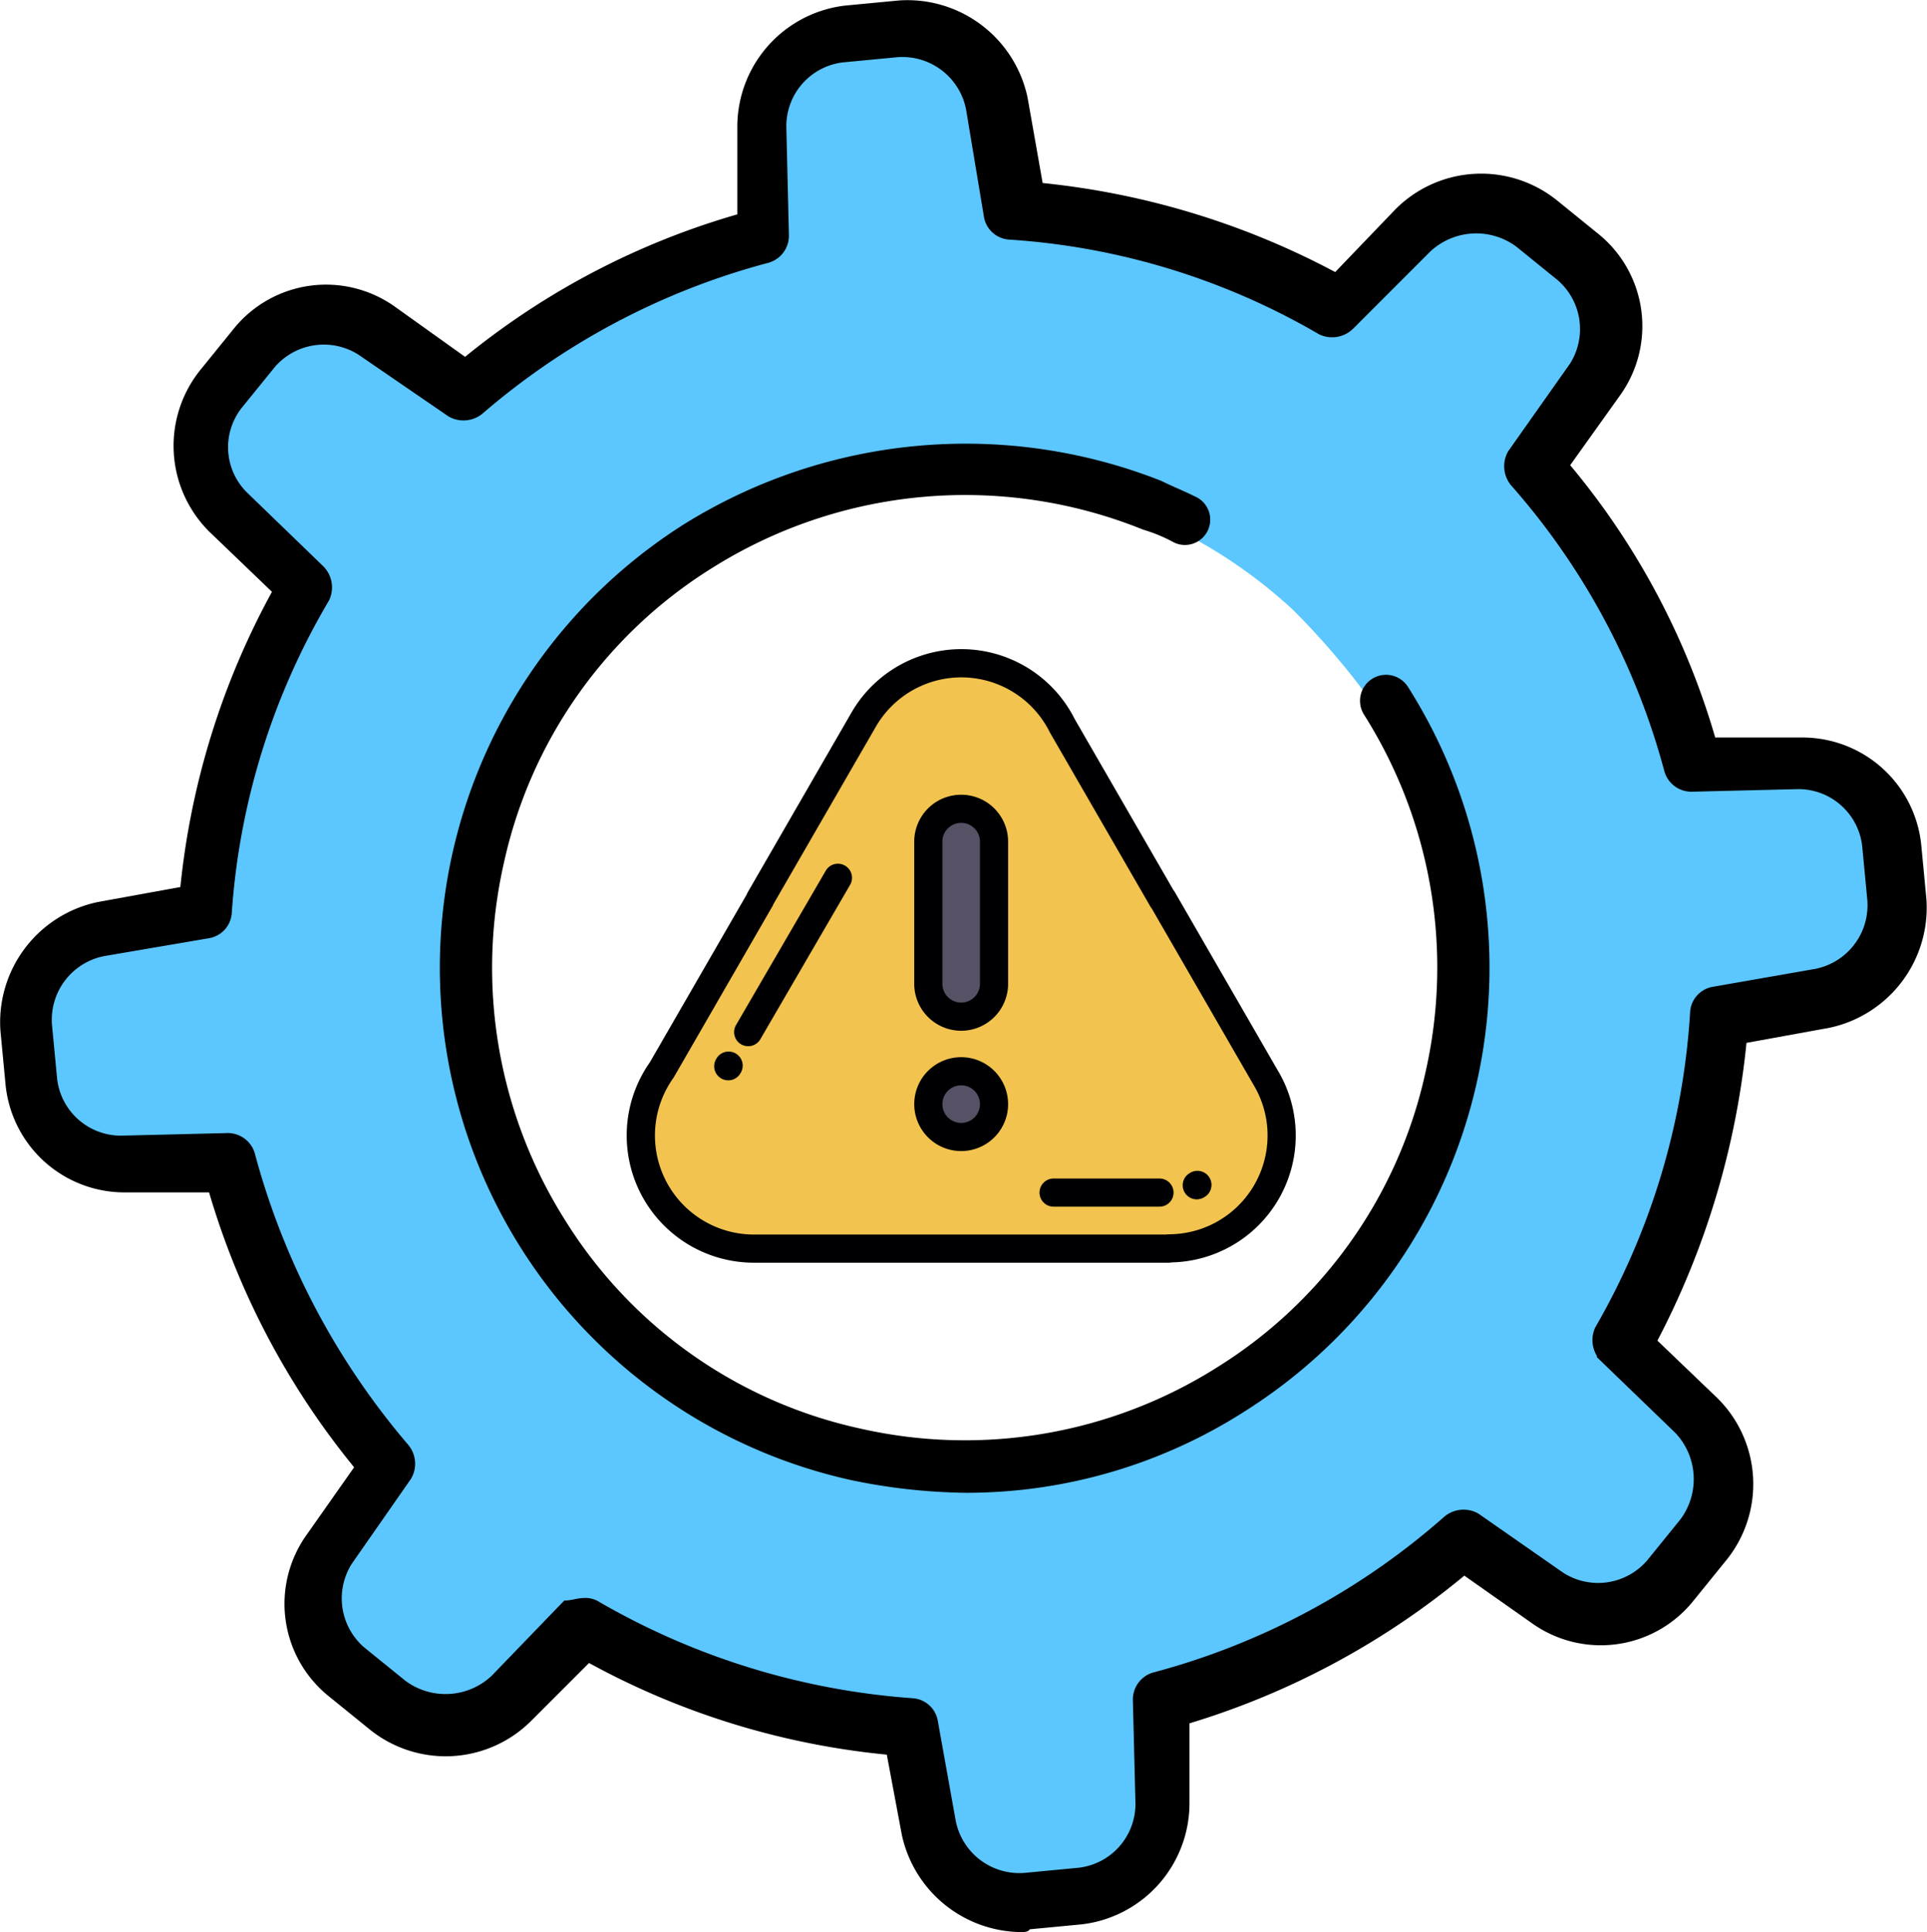 <svg xmlns="http://www.w3.org/2000/svg" width="109.911" height="110.178" viewBox="0 0 109.911 110.178">
  <g id="risk-maintain-icon" transform="translate(2686.152 5067.153)">
    <g id="Group_43337" data-name="Group 43337" transform="translate(-2686 -5067)">
      <path id="Path_77295" data-name="Path 77295" d="M319.63,134.173a4.848,4.848,0,0,0-4.394-4.394l-6.152-.146h0c-.293,0-.586,0-.732-.293a41.388,41.388,0,0,0-8.935-16.551c-.146-.293-.293-.586,0-.879l3.515-4.98a4.534,4.534,0,0,0-.879-6.005l-2.343-1.9a4.846,4.846,0,0,0-6.005.293l-4.394,4.394a.69.69,0,0,1-.879.146,41.764,41.764,0,0,0-18.162-5.566.973.973,0,0,1-.732-.586l-1.025-6.152a4.733,4.733,0,0,0-4.833-3.662l-3.076.293a4.6,4.6,0,0,0-4.1,4.541l.146,6.3a.747.747,0,0,1-.586.732,42.652,42.652,0,0,0-16.7,8.788c-.293.146-.586.293-.879,0l-5.126-3.515a4.7,4.7,0,0,0-6.005.879l-1.9,2.344a4.482,4.482,0,0,0,.293,6.005l4.394,4.248a.69.69,0,0,1,.146.879,42.37,42.37,0,0,0-5.566,18.162.973.973,0,0,1-.586.732l-6.005,1.025a4.733,4.733,0,0,0-3.662,4.833l.293,3.076c.146,2.2,2.2,3.515,4.394,3.515H225.3a.537.537,0,0,1,.586.586,44.35,44.35,0,0,0,8.935,17.283c.146.293.293.732,0,1.025l-3.369,4.98a4.534,4.534,0,0,0,.879,6.005l2.344,1.9a4.846,4.846,0,0,0,6.005-.293l4.1-4.248c.146-.146.293-.146.586-.146a.538.538,0,0,1,.439.146,43.19,43.19,0,0,0,18.309,5.712.973.973,0,0,1,.732.586l1.025,5.712a4.733,4.733,0,0,0,4.833,3.662l3.076-.293a4.6,4.6,0,0,0,4.1-4.541l-.146-5.859a.747.747,0,0,1,.586-.732,40.8,40.8,0,0,0,16.99-9.081c.293-.146.586-.293.879,0l4.833,3.369a4.534,4.534,0,0,0,6.005-.879l1.9-2.344a4.49,4.49,0,0,0-.293-6.005l-4.248-4.1a.69.69,0,0,1-.146-.879,42.375,42.375,0,0,0,5.566-18.309.973.973,0,0,1,.586-.732l5.859-1.025a4.594,4.594,0,0,0,3.662-4.833Zm-29-8.056a27.7,27.7,0,0,1-29.44,41.89,27.392,27.392,0,0,1-17.283-12.157,27.672,27.672,0,0,1,8.5-38.228,28.159,28.159,0,0,1,25.339-2.343c.586.293,1.172.439,1.758.732a28.337,28.337,0,0,1,6.3,4.394A42.721,42.721,0,0,1,290.629,126.117Z" transform="translate(-212.245 -85.815)" fill="#5cc7ff"/>
      <path id="Path_77296" data-name="Path 77296" d="M306.514,210.747a33.646,33.646,0,0,1-6.591-.732,29.926,29.926,0,0,1-9.52-54.486,30.391,30.391,0,0,1,27.243-2.49c.586.293,1.318.586,1.9.879a1.443,1.443,0,1,1-1.172,2.636,8.96,8.96,0,0,0-1.758-.732,27.1,27.1,0,0,0-24.607,2.2,26.457,26.457,0,0,0-11.864,16.844,26.947,26.947,0,0,0,3.515,20.359,26.456,26.456,0,0,0,16.844,11.864,26.947,26.947,0,0,0,20.359-3.515,26.457,26.457,0,0,0,11.864-16.844,26.947,26.947,0,0,0-3.515-20.359,1.483,1.483,0,0,1,2.49-1.611,29.9,29.9,0,0,1-9.228,41.3A29.449,29.449,0,0,1,306.514,210.747Z" transform="translate(-251.565 -125.771)"/>
      <path id="Path_77294" data-name="Path 77294" d="M266.442,192.116a6.875,6.875,0,0,1-6.591-5.419l-.879-4.687a44.105,44.105,0,0,1-17.137-5.273l-3.369,3.369a6.748,6.748,0,0,1-9.081.439l-2.344-1.9a6.616,6.616,0,0,1-1.172-8.935l2.783-3.955a44.492,44.492,0,0,1-8.349-15.819h-4.98a6.665,6.665,0,0,1-6.591-6.005l-.293-3.076a6.855,6.855,0,0,1,5.419-7.177l4.833-.879a44.19,44.19,0,0,1,5.273-16.99l-3.662-3.515a6.748,6.748,0,0,1-.439-9.081l1.9-2.344a6.616,6.616,0,0,1,8.935-1.172l4.1,2.929a43.517,43.517,0,0,1,15.672-8.2V89.295a6.808,6.808,0,0,1,6.005-6.738l3.076-.293a6.855,6.855,0,0,1,7.177,5.419l.879,4.98a45.068,45.068,0,0,1,16.844,5.126l3.515-3.662a6.748,6.748,0,0,1,9.081-.439l2.344,1.9a6.616,6.616,0,0,1,1.172,8.935l-2.929,4.1a42.678,42.678,0,0,1,8.349,15.672h5.126a6.665,6.665,0,0,1,6.591,6.005l.293,3.076a6.855,6.855,0,0,1-5.419,7.177l-4.833.879a46.508,46.508,0,0,1-5.126,17.137l3.515,3.369a6.748,6.748,0,0,1,.439,9.081l-1.9,2.344a6.616,6.616,0,0,1-8.935,1.172l-3.955-2.783a44.848,44.848,0,0,1-15.819,8.5v4.687a6.808,6.808,0,0,1-6.005,6.738l-3.076.293C266.882,192.116,266.735,192.116,266.442,192.116Zm-24.9-18.748a1.321,1.321,0,0,1,.732.146,41.759,41.759,0,0,0,18.016,5.566,1.408,1.408,0,0,1,1.318,1.172l1.025,5.712a3.849,3.849,0,0,0,4.1,3.076l3.076-.293a3.812,3.812,0,0,0,3.369-3.808l-.146-5.859a1.455,1.455,0,0,1,1.025-1.465,41.123,41.123,0,0,0,16.7-8.935,1.557,1.557,0,0,1,1.758-.146l4.833,3.369a3.839,3.839,0,0,0,4.98-.732l1.9-2.344a3.991,3.991,0,0,0-.293-5.126l-4.248-4.1a1.558,1.558,0,0,1-.293-1.758,40.977,40.977,0,0,0,5.419-18.016,1.408,1.408,0,0,1,1.172-1.318l5.859-1.025a3.849,3.849,0,0,0,3.076-4.1l-.293-3.076a3.812,3.812,0,0,0-3.808-3.369l-6.005.146a1.455,1.455,0,0,1-1.465-1.025,40.535,40.535,0,0,0-8.788-16.4,1.557,1.557,0,0,1-.146-1.758l3.515-4.98a3.84,3.84,0,0,0-.732-4.98l-2.344-1.9a3.991,3.991,0,0,0-5.126.293l-4.394,4.394a1.558,1.558,0,0,1-1.758.293,40.355,40.355,0,0,0-17.723-5.419,1.408,1.408,0,0,1-1.318-1.172l-1.025-6.152a3.849,3.849,0,0,0-4.1-3.076l-3.076.293a3.812,3.812,0,0,0-3.369,3.808l.146,6.152a1.455,1.455,0,0,1-1.025,1.465,41.2,41.2,0,0,0-16.4,8.642,1.557,1.557,0,0,1-1.758.146l-5.126-3.515a3.84,3.84,0,0,0-4.98.732l-1.9,2.343a3.782,3.782,0,0,0,.293,4.98l4.394,4.248a1.558,1.558,0,0,1,.293,1.758,40.557,40.557,0,0,0-5.566,17.869,1.408,1.408,0,0,1-1.172,1.318l-6.005,1.025a3.849,3.849,0,0,0-3.076,4.1l.293,3.076A3.812,3.812,0,0,0,215.178,147l6.005-.146a1.455,1.455,0,0,1,1.465,1.025,42.653,42.653,0,0,0,8.788,16.7,1.535,1.535,0,0,1,.146,1.758l-3.369,4.833a3.84,3.84,0,0,0,.732,4.98l2.344,1.9a3.991,3.991,0,0,0,5.126-.293l4.1-4.248C240.81,173.515,241.249,173.368,241.542,173.368Z" transform="translate(-208.417 -82.241)" stroke="#000" stroke-width="0.3"/>
    </g>
    <g id="warning-alert-svgrepo-com" transform="translate(-2650.406 -5030.134)">
      <g id="Group_43339" data-name="Group 43339" transform="translate(0.803 0.803)">
        <path id="Path_77297" data-name="Path 77297" d="M29.045,55.322A1.875,1.875,0,1,1,27.17,57.2a1.875,1.875,0,0,1,1.875-1.874Zm11.483-9.806-5.712-9.893a6.435,6.435,0,0,0-11.331-.361L17.568,45.509l.011.006-.011.019-5.606,9.711a6.451,6.451,0,0,0,5.259,10.188H40.887v-.015a6.436,6.436,0,0,0,5.568-9.661L40.539,45.51l-.011.006Zm-9.609-3.289v8.105a1.875,1.875,0,0,1-3.749,0V42.227a1.875,1.875,0,0,1,3.749,0Z" transform="translate(-10.77 -32.052)" fill="#f2c34e"/>
        <g id="Group_43338" data-name="Group 43338" transform="translate(16.4 8.301)">
          <circle id="Ellipse_2375" data-name="Ellipse 2375" cx="1.875" cy="1.875" r="1.875" transform="translate(0 14.969)" fill="#565164"/>
          <path id="Path_77298" data-name="Path 77298" d="M232.688,155.28a1.88,1.88,0,0,0,1.875-1.875V145.3a1.875,1.875,0,0,0-3.749,0v8.105A1.879,1.879,0,0,0,232.688,155.28Z" transform="translate(-230.814 -143.426)" fill="#565164"/>
        </g>
      </g>
      <g id="Group_43340" data-name="Group 43340" transform="translate(0 0)">
        <path id="Path_77299" data-name="Path 77299" d="M37.183,45.389,31.266,35.14a.8.8,0,0,0-.081-.116l-5.629-9.75a7.237,7.237,0,0,0-12.733-.382L6.906,35.14a.8.8,0,0,0-.06.129L1.318,44.845A7.254,7.254,0,0,0,7.254,56.269H30.92a.809.809,0,0,0,.166-.017,7.239,7.239,0,0,0,6.1-10.863Zm-.822,5.077a5.633,5.633,0,0,1-5.441,4.183.836.836,0,0,0-.157.015H7.254a5.649,5.649,0,0,1-4.6-8.92c.015-.021.028-.042.041-.064l5.6-9.708.009-.015a.807.807,0,0,0,.065-.138L14.212,25.7a5.632,5.632,0,0,1,9.917.315q.011.023.024.045l5.712,9.893a.81.81,0,0,0,.081.116l5.847,10.127A5.6,5.6,0,0,1,36.361,50.466Z" transform="translate(0 -21.281)" fill="#000003"/>
        <path id="Path_77300" data-name="Path 77300" d="M88.5,185.573a.8.8,0,0,0-1.1.29l-5.117,8.8a.8.8,0,1,0,1.388.807l5.117-8.8A.8.8,0,0,0,88.5,185.573Z" transform="translate(-76.048 -173.227)" fill="#000003"/>
        <path id="Path_77301" data-name="Path 77301" d="M68.21,329.315a.8.8,0,0,0-1.1.292l-.019.033a.8.8,0,1,0,1.389.805l.019-.033A.8.8,0,0,0,68.21,329.315Z" transform="translate(-61.993 -306.257)" fill="#000003"/>
        <path id="Path_77302" data-name="Path 77302" d="M322.794,426.277c-3.828,0-4.674,0-5.846,0h-.2a.8.8,0,0,0,0,1.605h.2c1.17,0,2.015,0,5.84,0h0a.8.8,0,0,0,0-1.605Z" transform="translate(-292.4 -396.089)" fill="#000003"/>
        <path id="Path_77303" data-name="Path 77303" d="M425.927,420.543l-.018.01a.8.8,0,1,0,.774,1.406l.055-.032a.8.8,0,0,0-.811-1.385Z" transform="translate(-393.781 -390.683)" fill="#000003"/>
        <path id="Path_77304" data-name="Path 77304" d="M222.719,146.116a2.68,2.68,0,0,0,2.677-2.677v-8.105a2.677,2.677,0,0,0-5.355,0v8.105A2.68,2.68,0,0,0,222.719,146.116Zm-1.072-10.783a1.072,1.072,0,0,1,2.144,0v8.105a1.073,1.073,0,0,1-1.072,1.072h0a1.073,1.073,0,0,1-1.072-1.072v-8.105Z" transform="translate(-203.642 -124.355)" fill="#000003"/>
        <path id="Path_77305" data-name="Path 77305" d="M222.721,333.5a2.677,2.677,0,1,0,2.677,2.677A2.68,2.68,0,0,0,222.721,333.5Zm0,3.749a1.072,1.072,0,1,1,1.072-1.072A1.073,1.073,0,0,1,222.721,337.251Z" transform="translate(-203.644 -310.232)" fill="#000003"/>
      </g>
    </g>
  </g>
</svg>
